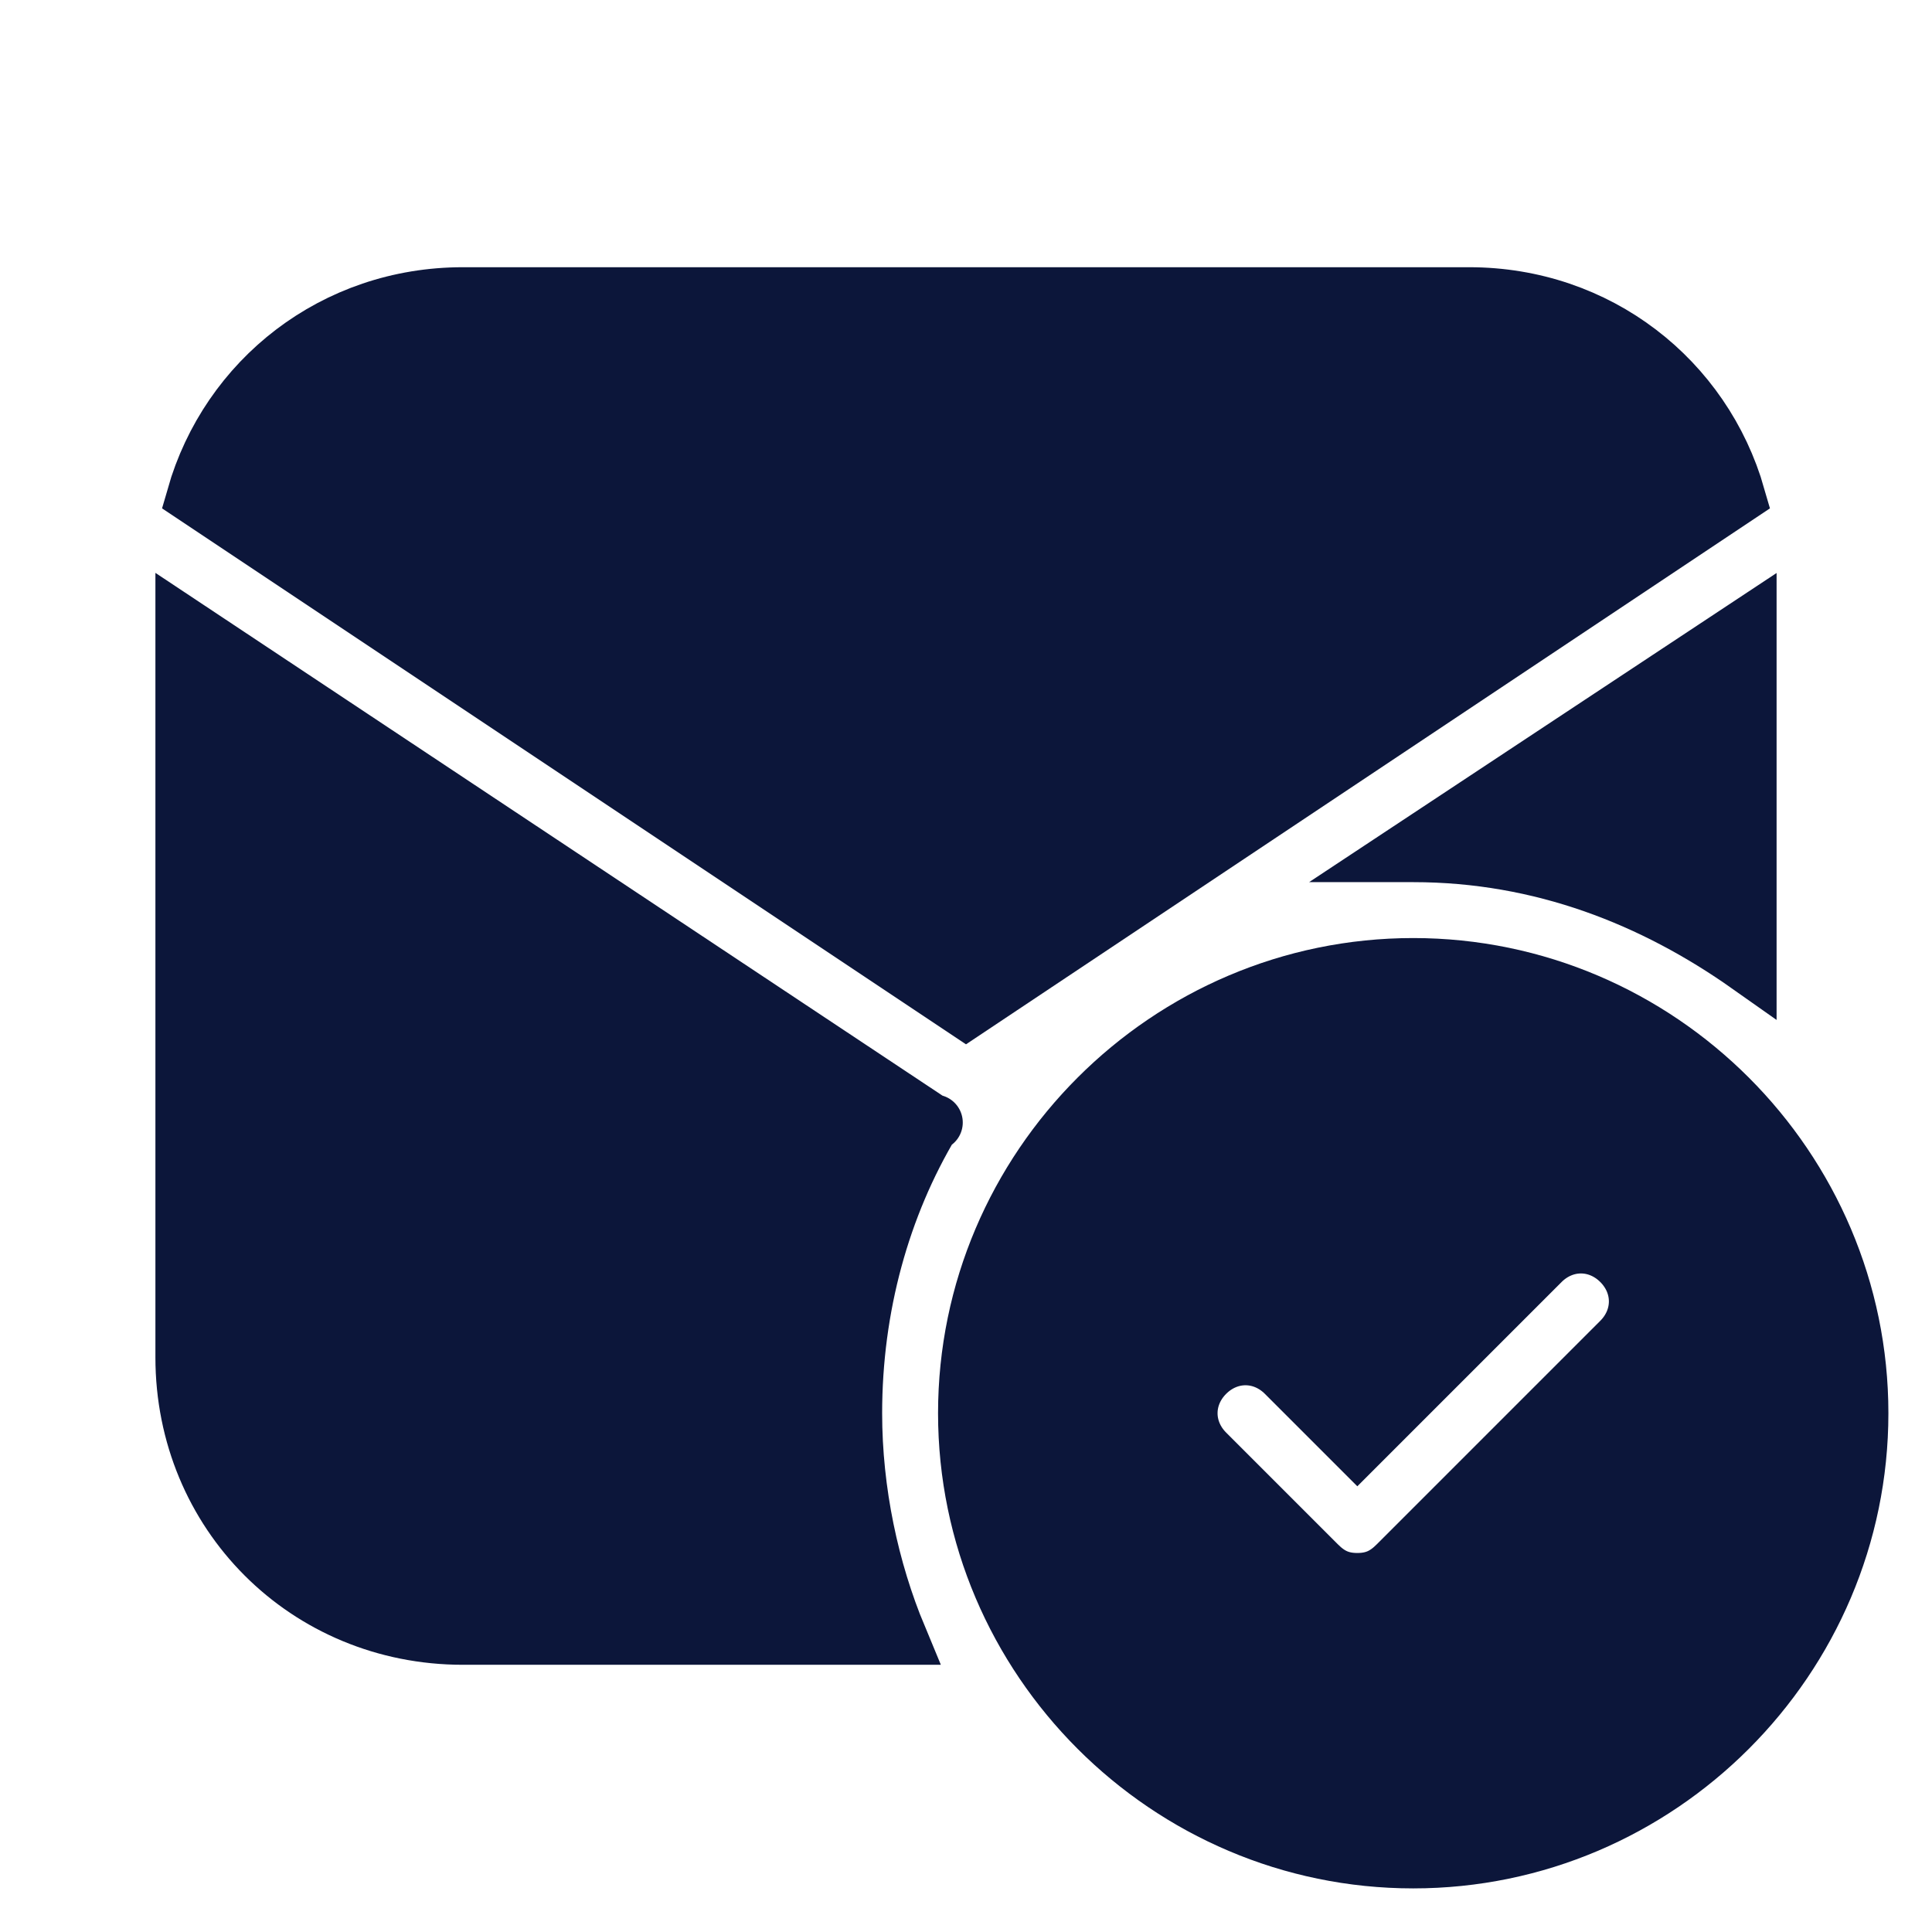 <!DOCTYPE svg PUBLIC "-//W3C//DTD SVG 1.1//EN" "http://www.w3.org/Graphics/SVG/1.1/DTD/svg11.dtd">
<!-- Uploaded to: SVG Repo, www.svgrepo.com, Transformed by: SVG Repo Mixer Tools -->
<svg fill="#0C163A" height="800px" width="800px" version="1.1" id="Icons" xmlns="http://www.w3.org/2000/svg" xmlns:xlink="http://www.w3.org/1999/xlink" viewBox="-1.28 -1.28 34.56 34.56" xml:space="preserve" stroke="#0C163A">
<g id="SVGRepo_bgCarrier" stroke-width="0"/>
<g id="SVGRepo_tracerCarrier" stroke-linecap="round" stroke-linejoin="round"/>
<g id="SVGRepo_iconCarrier"> <path d="M24,16c-4.4,0-8,3.6-8,8s3.6,8,8,8s8-3.6,8-8S28.4,16,24,16z M27.7,22.7l-4,4C23.5,26.9,23.3,27,23,27s-0.5-0.1-0.7-0.3 l-2-2c-0.4-0.4-0.4-1,0-1.4s1-0.4,1.4,0l1.3,1.3l3.3-3.3c0.4-0.4,1-0.4,1.4,0S28.1,22.3,27.7,22.7z"/> <g> <path d="M25,4H7C4.7,4,2.8,5.5,2.2,7.6L16,16.8l13.8-9.2C29.2,5.5,27.3,4,25,4z"/> <path d="M23.8,14c0.1,0,0.1,0,0.2,0c2.3,0,4.3,0.8,6,2V9.9L23.8,14z"/> <path d="M15.4,18.8L2,9.9V23c0,2.8,2.2,5,5,5h7.8c-0.5-1.2-0.8-2.6-0.8-4C14,22.1,14.5,20.3,15.4,18.8 C15.5,18.8,15.4,18.8,15.4,18.8z"/> </g> </g>
</svg>